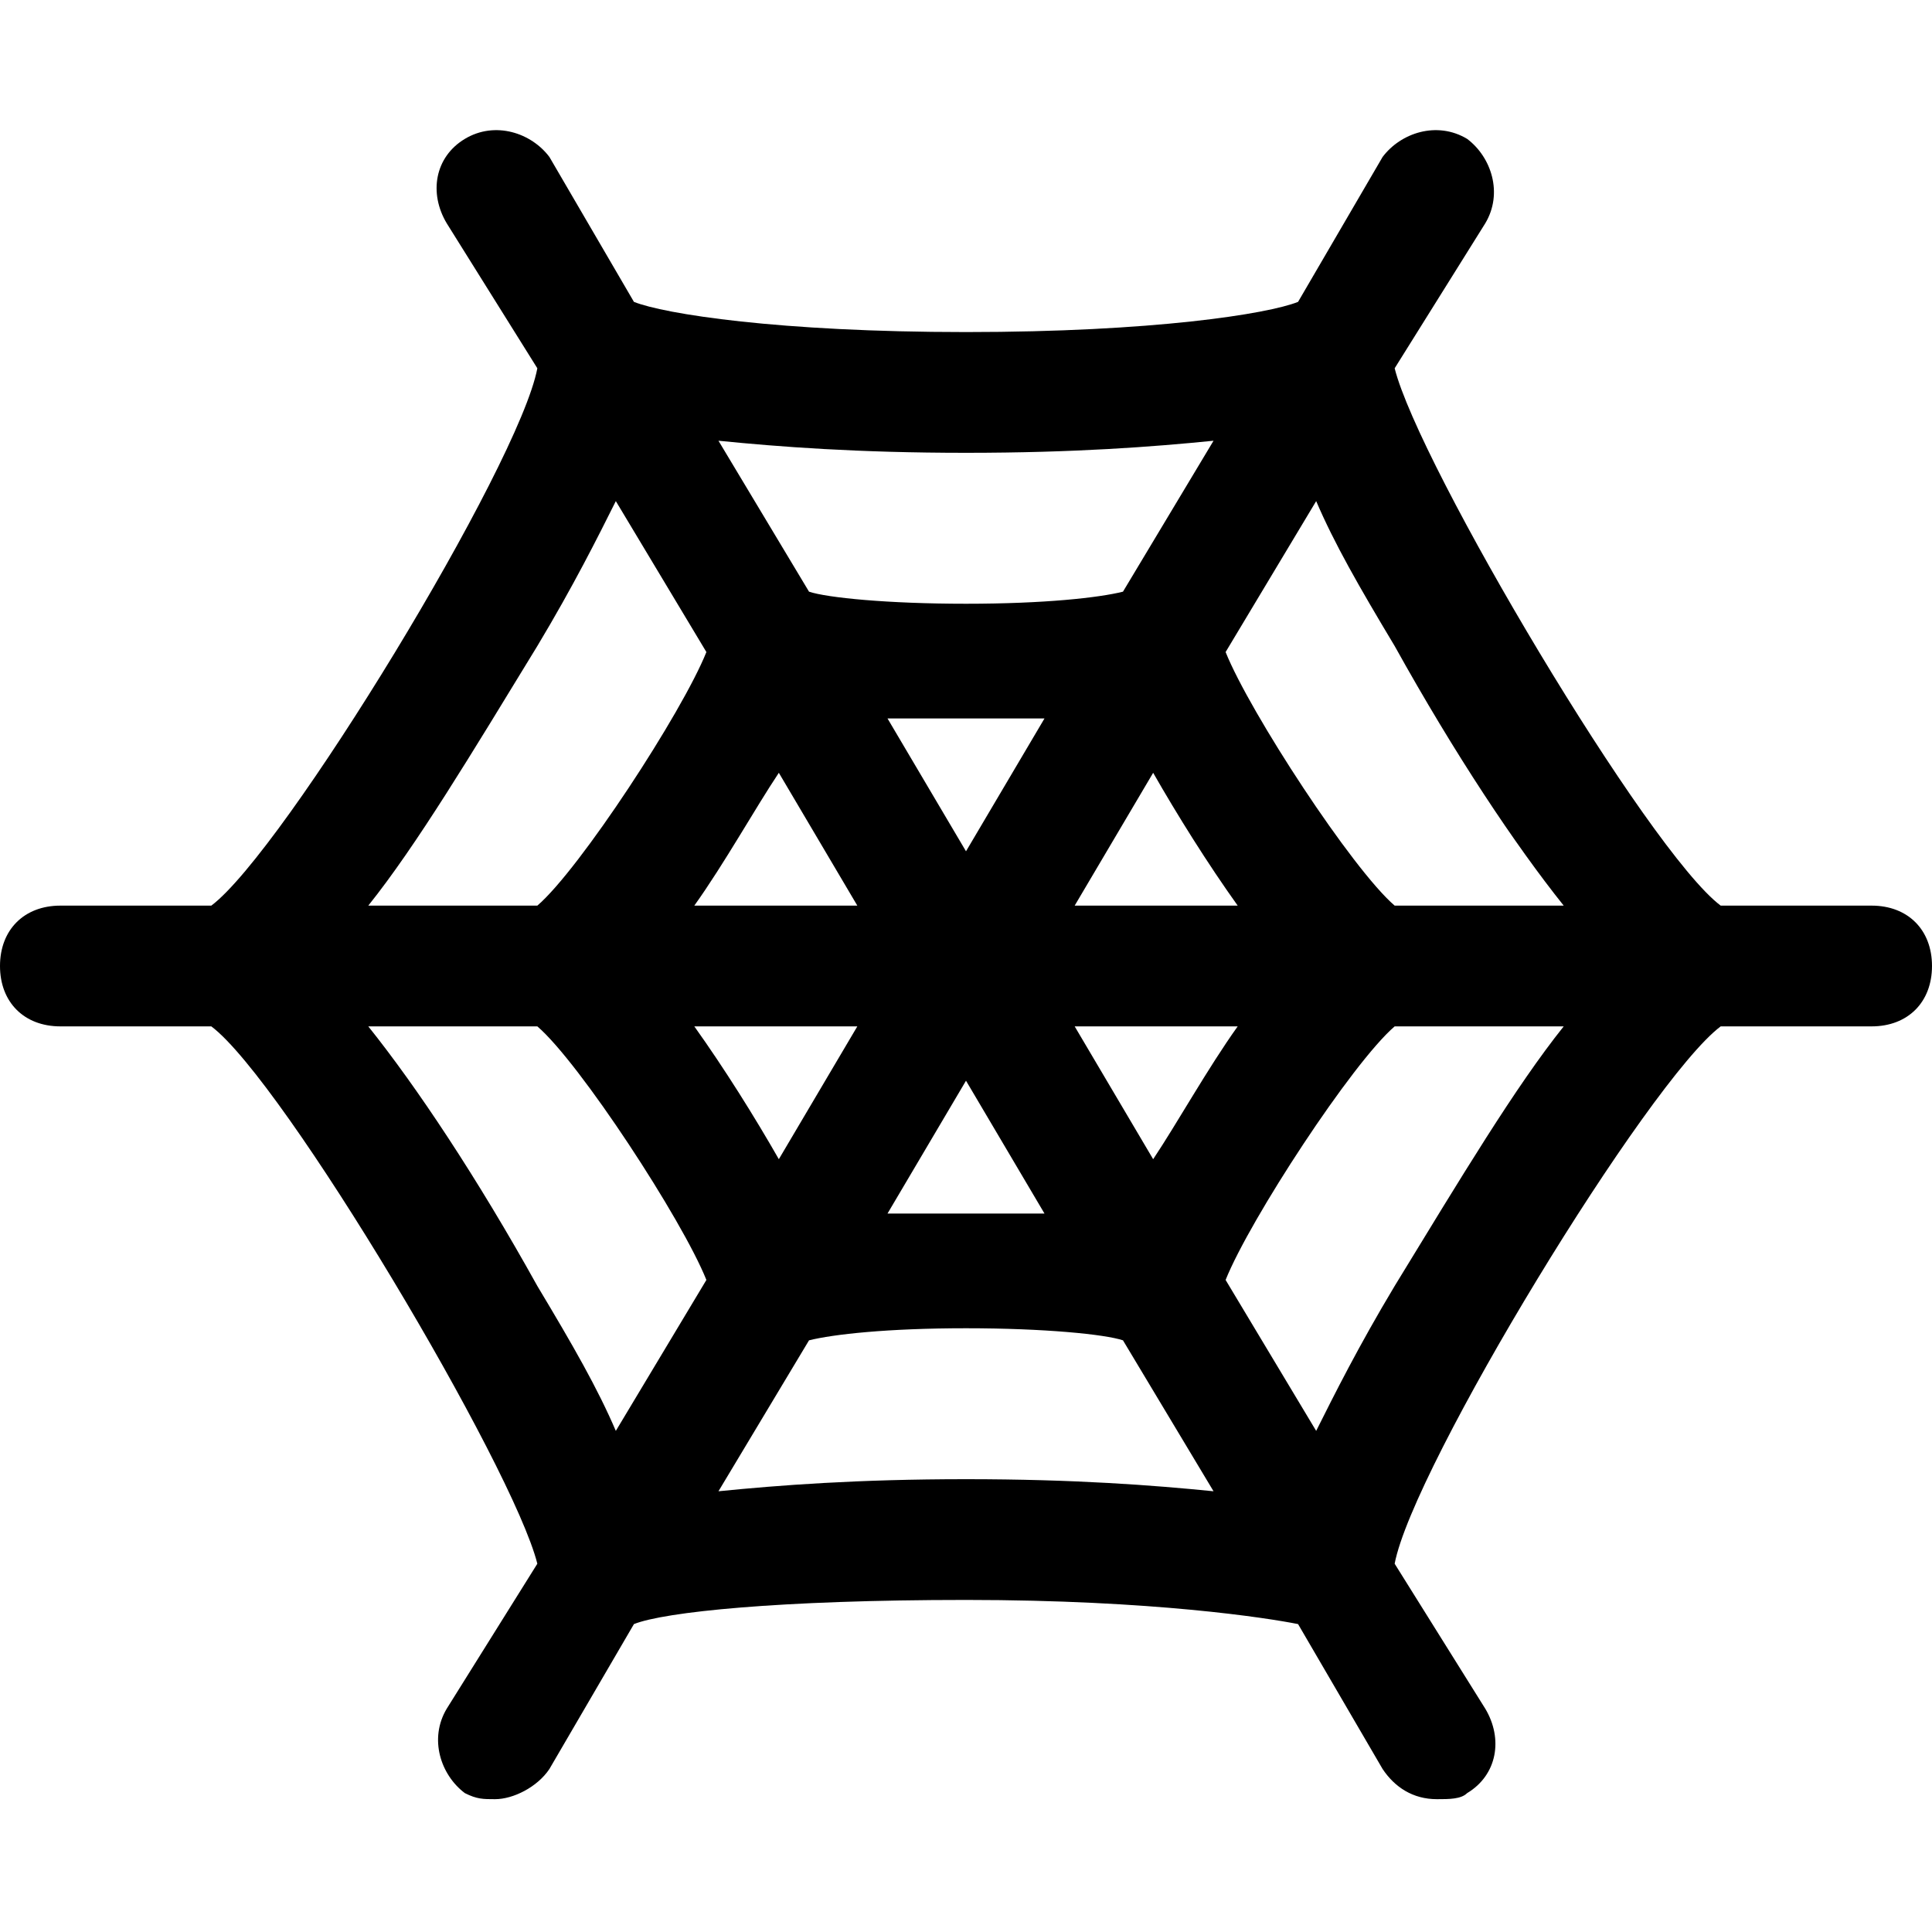 <?xml version="1.0" encoding="utf-8"?>
<!-- Generator: Adobe Illustrator 18.1.1, SVG Export Plug-In . SVG Version: 6.00 Build 0)  -->
<!DOCTYPE svg PUBLIC "-//W3C//DTD SVG 1.1//EN" "http://www.w3.org/Graphics/SVG/1.1/DTD/svg11.dtd">
<svg version="1.1" id="Layer_1" xmlns="http://www.w3.org/2000/svg" xmlns:xlink="http://www.w3.org/1999/xlink" x="0px" y="0px"
	 width="32px" height="32px" viewBox="0 0 32 32" enable-background="new 0 0 32 32" xml:space="preserve">
<path d="M31,15h-2.5c-1.2-0.9-5-7.3-5.4-8.9l1.5-2.4c0.3-0.5,0.1-1.1-0.3-1.4c-0.5-0.3-1.1-0.1-1.4,0.3L21.5,5c0,0,0,0,0,0
	C21,5.2,19.1,5.5,16,5.5S11,5.2,10.5,5c0,0,0,0,0,0L9.1,2.6C8.8,2.2,8.2,2,7.7,2.3C7.2,2.6,7.1,3.2,7.4,3.7l1.5,2.4
	c-0.3,1.6-4.2,8-5.4,8.9H1c-0.6,0-1,0.4-1,1s0.4,1,1,1h2.5c1.2,0.9,5,7.3,5.4,8.9l-1.5,2.4c-0.3,0.5-0.1,1.1,0.3,1.4
	c0.2,0.1,0.3,0.1,0.5,0.1c0.3,0,0.7-0.2,0.9-0.5l1.4-2.4c0,0,0,0,0,0c0.5-0.2,2.4-0.4,5.5-0.4s5,0.3,5.5,0.4c0,0,0,0,0,0l1.4,2.4
	c0.2,0.3,0.5,0.5,0.9,0.5c0.2,0,0.4,0,0.5-0.1c0.5-0.3,0.6-0.9,0.3-1.4l-1.5-2.4c0.3-1.6,4.2-8,5.4-8.9H31c0.6,0,1-0.4,1-1
	S31.6,15,31,15z M16,7.5c1.8,0,3.1-0.1,4.1-0.2l-1.5,2.5c-0.4,0.1-1.3,0.2-2.6,0.2c-1.3,0-2.3-0.1-2.6-0.2l-1.5-2.5
	C12.9,7.4,14.2,7.5,16,7.5z M17.8,15l1.3-2.2c0.4,0.7,0.9,1.5,1.4,2.2H17.8z M20.5,17c-0.5,0.7-1,1.6-1.4,2.2L17.8,17H20.5z
	 M16,14.1l-1.3-2.2c0.4,0,0.8,0,1.3,0s0.9,0,1.3,0L16,14.1z M17.3,20.1c-0.4,0-0.8,0-1.3,0s-0.9,0-1.3,0l1.3-2.2L17.3,20.1z
	 M11.5,15c0.5-0.7,1-1.6,1.4-2.2l1.3,2.2H11.5z M14.2,17l-1.3,2.2c-0.4-0.7-0.9-1.5-1.4-2.2H14.2z M8.9,10.7c0.6-1,1-1.8,1.3-2.4
	l1.5,2.5c-0.4,1-2.1,3.6-2.8,4.2H6.1C6.9,14,7.8,12.5,8.9,10.7z M10.2,23.7c-0.3-0.7-0.7-1.4-1.3-2.4c-1-1.8-2-3.3-2.8-4.3h2.8
	c0.7,0.6,2.4,3.2,2.8,4.2L10.2,23.7z M16,24.5c-1.8,0-3.1,0.1-4.1,0.2l1.5-2.5c0.4-0.1,1.3-0.2,2.6-0.2c1.3,0,2.3,0.1,2.6,0.2
	l1.5,2.5C19.1,24.6,17.8,24.5,16,24.5z M23.1,21.3c-0.6,1-1,1.8-1.3,2.4l-1.5-2.5c0.4-1,2.1-3.6,2.8-4.2h2.8
	C25.1,18,24.2,19.5,23.1,21.3z M23.1,15c-0.7-0.6-2.4-3.2-2.8-4.2l1.5-2.5c0.3,0.7,0.7,1.4,1.3,2.4c1,1.8,2,3.3,2.8,4.3H23.1z"/>
</svg>
